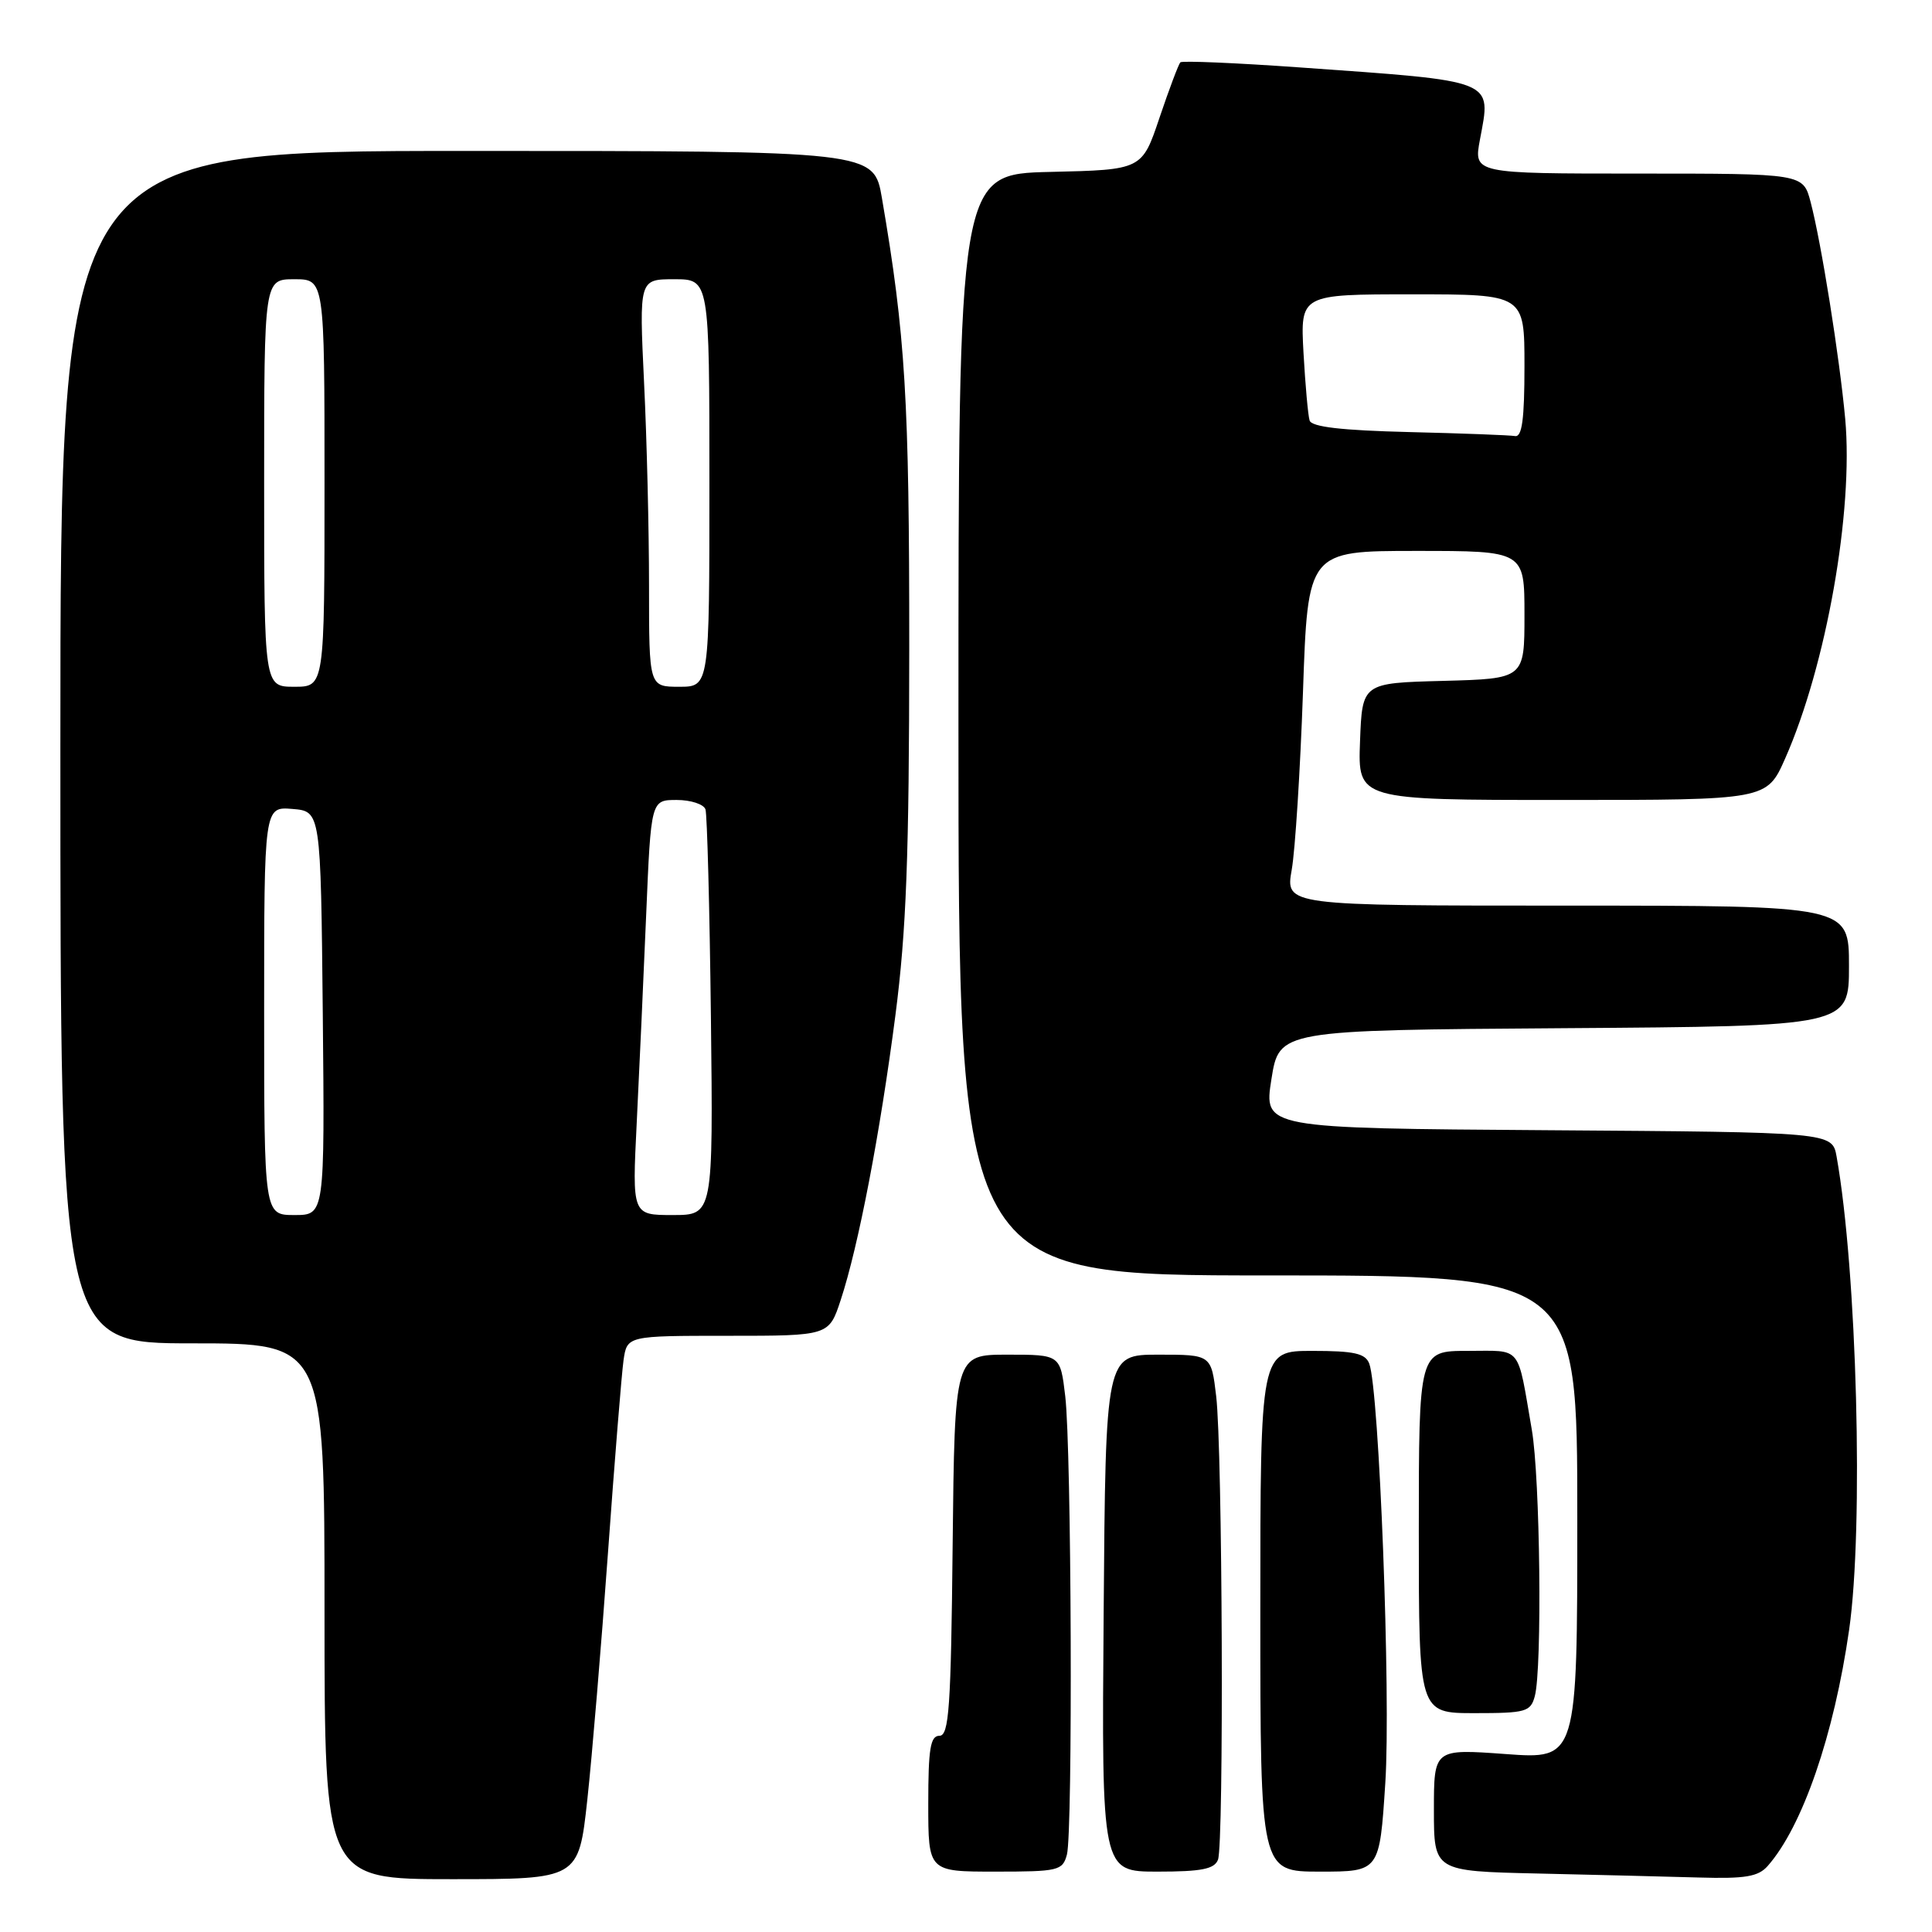 <?xml version="1.0" encoding="UTF-8" standalone="no"?>
<!DOCTYPE svg PUBLIC "-//W3C//DTD SVG 1.1//EN" "http://www.w3.org/Graphics/SVG/1.1/DTD/svg11.dtd" >
<svg xmlns="http://www.w3.org/2000/svg" xmlns:xlink="http://www.w3.org/1999/xlink" version="1.1" viewBox="0 0 256 256">
 <g >
 <path fill="currentColor"
d=" M 77.82 238.50 C 78.45 232.72 79.68 217.99 80.56 205.75 C 81.44 193.51 82.37 182.04 82.62 180.25 C 83.09 177.00 83.09 177.00 96.46 177.00 C 109.84 177.00 109.84 177.00 111.40 172.25 C 113.75 165.12 116.62 150.18 118.65 134.50 C 120.09 123.37 120.47 113.44 120.48 86.00 C 120.49 52.85 119.98 44.47 116.86 26.25 C 115.79 20.00 115.79 20.00 61.90 20.00 C 8.00 20.00 8.00 20.00 8.00 99.00 C 8.00 178.00 8.00 178.00 25.50 178.00 C 43.00 178.00 43.00 178.00 43.00 213.50 C 43.00 249.00 43.00 249.00 59.83 249.00 C 76.67 249.00 76.67 249.00 77.82 238.50 Z  M 234.23 247.25 C 238.84 242.02 243.02 229.89 245.02 215.95 C 246.96 202.42 246.06 168.40 243.36 153.26 C 242.78 150.02 242.78 150.02 205.11 149.76 C 167.44 149.50 167.44 149.50 168.47 143.00 C 169.50 136.50 169.50 136.50 207.25 136.24 C 245.00 135.98 245.00 135.98 245.00 127.99 C 245.00 120.00 245.00 120.00 207.66 120.00 C 170.32 120.00 170.32 120.00 171.16 115.25 C 171.62 112.64 172.29 102.06 172.65 91.75 C 173.29 73.00 173.29 73.00 187.65 73.00 C 202.00 73.00 202.00 73.00 202.00 81.47 C 202.00 89.93 202.00 89.93 191.25 90.22 C 180.50 90.50 180.50 90.50 180.21 98.25 C 179.92 106.00 179.92 106.00 207.01 106.00 C 234.11 106.00 234.11 106.00 236.54 100.51 C 242.00 88.16 245.61 67.72 244.50 55.50 C 243.75 47.34 241.33 32.14 239.91 26.75 C 238.92 23.00 238.92 23.00 217.09 23.00 C 195.26 23.00 195.26 23.00 196.10 18.50 C 197.60 10.47 198.43 10.80 172.17 8.93 C 163.73 8.33 156.64 8.03 156.40 8.26 C 156.17 8.50 154.92 11.80 153.64 15.60 C 151.32 22.50 151.32 22.50 139.16 22.78 C 127.00 23.06 127.00 23.06 127.00 96.03 C 127.00 169.00 127.00 169.00 168.00 169.00 C 209.00 169.00 209.00 169.00 209.00 201.06 C 209.00 233.12 209.00 233.12 199.50 232.42 C 190.00 231.73 190.00 231.73 190.00 239.83 C 190.00 247.94 190.00 247.94 203.75 248.25 C 211.31 248.42 220.92 248.66 225.10 248.78 C 231.26 248.96 232.98 248.67 234.23 247.25 Z  M 141.37 245.75 C 142.17 242.77 141.98 192.04 141.15 185.00 C 140.50 179.50 140.50 179.50 133.50 179.50 C 126.50 179.50 126.50 179.50 126.23 204.75 C 126.01 226.28 125.75 230.00 124.48 230.00 C 123.28 230.00 123.00 231.71 123.00 239.00 C 123.00 248.00 123.00 248.00 131.88 248.00 C 140.25 248.00 140.80 247.87 141.37 245.75 Z  M 161.39 246.42 C 162.19 244.33 161.99 192.07 161.15 185.00 C 160.50 179.50 160.50 179.50 153.50 179.50 C 146.50 179.50 146.50 179.50 146.24 213.75 C 145.97 248.00 145.97 248.00 153.38 248.00 C 159.21 248.00 160.92 247.66 161.39 246.42 Z  M 183.56 236.25 C 184.31 224.75 182.75 184.11 181.43 180.68 C 180.91 179.33 179.43 179.00 173.89 179.00 C 167.00 179.00 167.00 179.00 167.00 213.50 C 167.00 248.00 167.00 248.00 174.90 248.00 C 182.80 248.00 182.80 248.00 183.56 236.25 Z  M 203.37 224.75 C 204.36 221.05 204.08 195.82 202.97 189.43 C 201.01 178.08 201.76 179.00 194.48 179.00 C 188.00 179.00 188.00 179.00 188.00 203.00 C 188.00 227.00 188.00 227.00 195.38 227.00 C 202.19 227.00 202.81 226.83 203.37 224.75 Z  M 35.00 133.94 C 35.00 106.88 35.00 106.88 38.75 107.19 C 42.50 107.50 42.50 107.50 42.77 134.25 C 43.03 161.00 43.03 161.00 39.02 161.00 C 35.00 161.00 35.00 161.00 35.00 133.94 Z  M 84.37 148.75 C 84.70 142.01 85.27 129.64 85.62 121.25 C 86.26 106.00 86.26 106.00 89.66 106.00 C 91.53 106.00 93.25 106.56 93.48 107.25 C 93.70 107.94 94.03 120.31 94.20 134.75 C 94.50 161.00 94.50 161.00 89.13 161.00 C 83.76 161.00 83.76 161.00 84.37 148.75 Z  M 35.00 64.00 C 35.00 37.00 35.00 37.00 39.00 37.00 C 43.00 37.00 43.00 37.00 43.00 64.00 C 43.00 91.00 43.00 91.00 39.00 91.00 C 35.00 91.00 35.00 91.00 35.00 64.00 Z  M 86.00 77.66 C 86.00 70.32 85.71 58.17 85.34 50.66 C 84.69 37.00 84.69 37.00 89.34 37.00 C 94.00 37.00 94.00 37.00 94.00 64.00 C 94.00 91.00 94.00 91.00 90.00 91.00 C 86.00 91.00 86.00 91.00 86.00 77.66 Z  M 186.71 57.25 C 177.75 57.03 173.80 56.57 173.53 55.72 C 173.32 55.05 172.96 51.01 172.72 46.75 C 172.30 39.00 172.30 39.00 187.15 39.00 C 202.00 39.00 202.00 39.00 202.00 48.50 C 202.00 55.55 201.68 57.94 200.75 57.78 C 200.06 57.66 193.74 57.42 186.71 57.25 Z "/>
</g>
</svg>